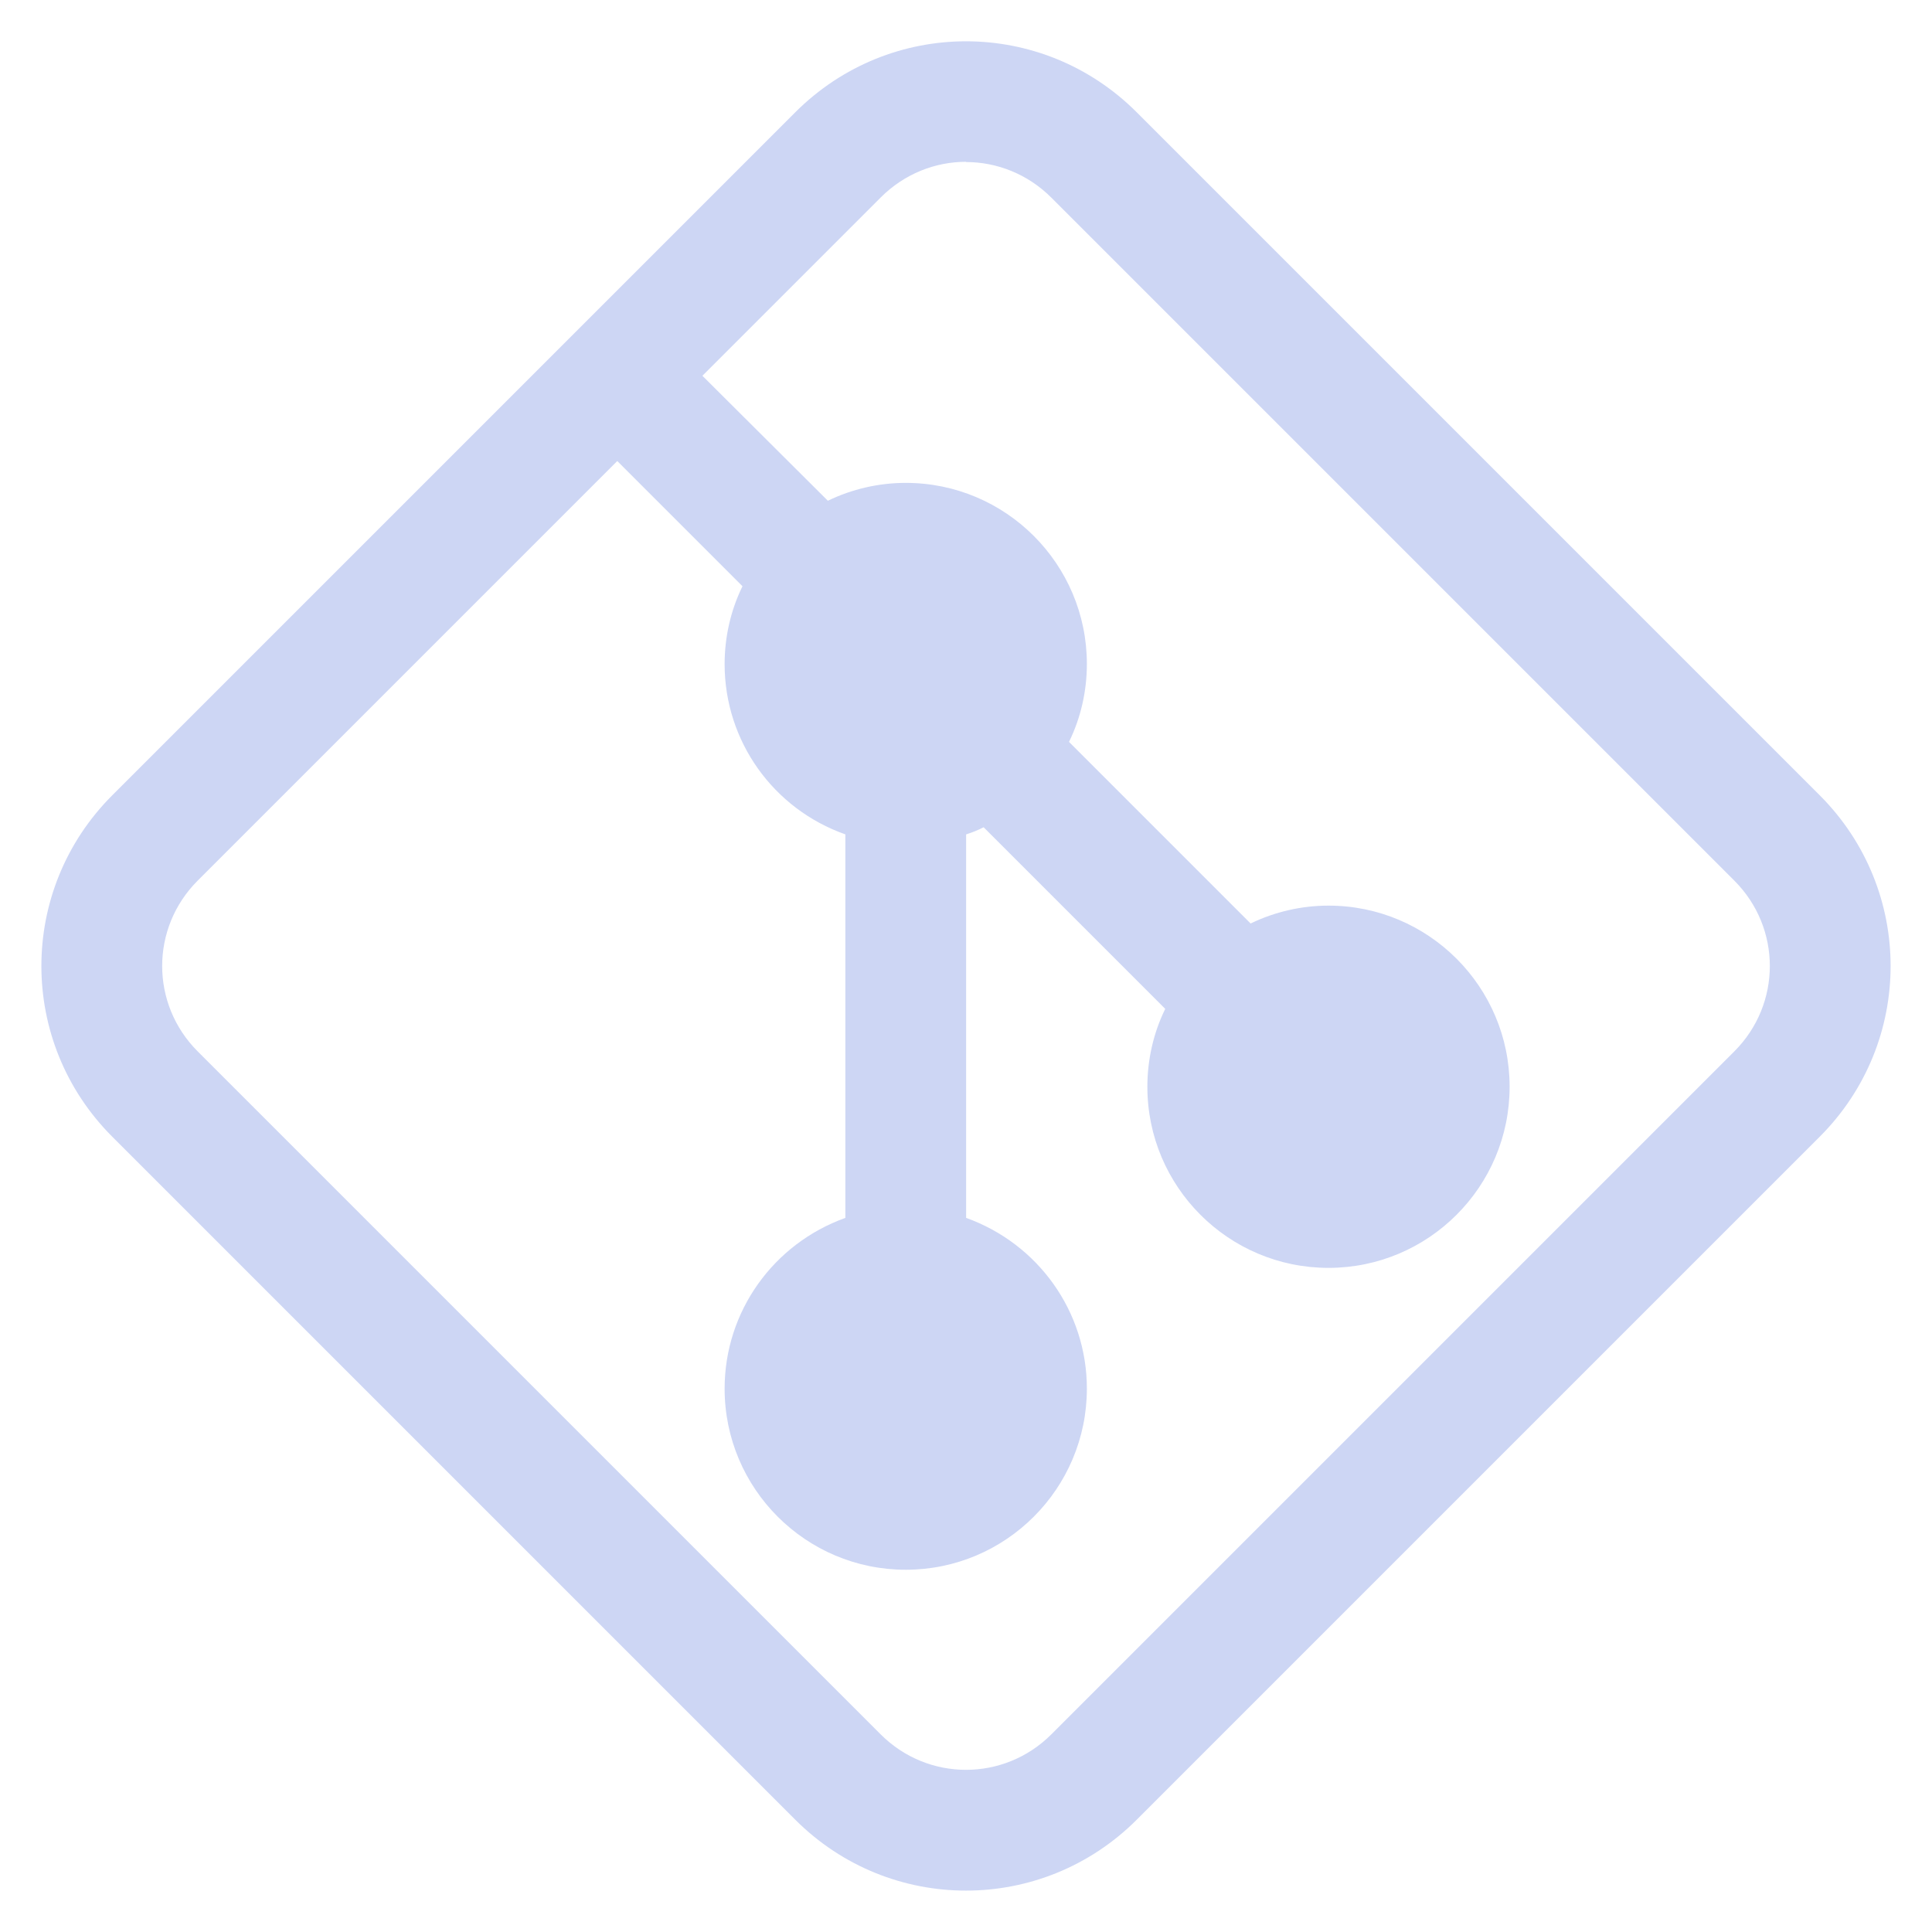 <svg width="16px" height="16px" version="1.1" viewBox="0 0 16 16" xmlns="http://www.w3.org/2000/svg">
 <path d="m8 0.342c-0.511-1e-8 -1.022 0.196-1.414 0.588l-5.656 5.656c-0.783 0.783-0.783 2.045 0 2.828l5.656 5.656c0.783 0.783 2.045 0.783 2.828 0l5.656-5.656c0.783-0.783 0.783-2.045 0-2.828l-5.656-5.656c-0.392-0.392-0.903-0.588-1.414-0.588zm0 1c0.256 0 0.511 0.099 0.707 0.295l5.656 5.656c0.392 0.392 0.392 1.022 0 1.414l-5.656 5.656c-0.392 0.392-1.022 0.392-1.414 0l-5.656-5.656c-0.392-0.392-0.392-1.022 0-1.414l3.475-3.475 1.037 1.037c-0.098 0.199-0.148 0.422-0.148 0.645 0 0.637 0.402 1.199 1 1.41v3.176c-0.598 0.215-1 0.777-1 1.414 0 0.828 0.672 1.5 1.5 1.5s1.5-0.672 1.5-1.5c0-0.637-0.402-1.199-1-1.414v-3.176c0.051-0.016 0.098-0.035 0.145-0.059l1.504 1.504c-0.098 0.199-0.148 0.422-0.148 0.645 0 0.828 0.672 1.5 1.5 1.5s1.5-0.672 1.5-1.5-0.672-1.5-1.5-1.5c-0.223 0-0.445 0.051-0.645 0.148l-1.504-1.504c0.098-0.199 0.148-0.422 0.148-0.645 0-0.828-0.672-1.5-1.5-1.5-0.223 0-0.445 0.051-0.645 0.148l-1.039-1.035 1.477-1.477c0.196-0.196 0.451-0.295 0.707-0.295z" fill="#cdd6f4"/>
</svg>
